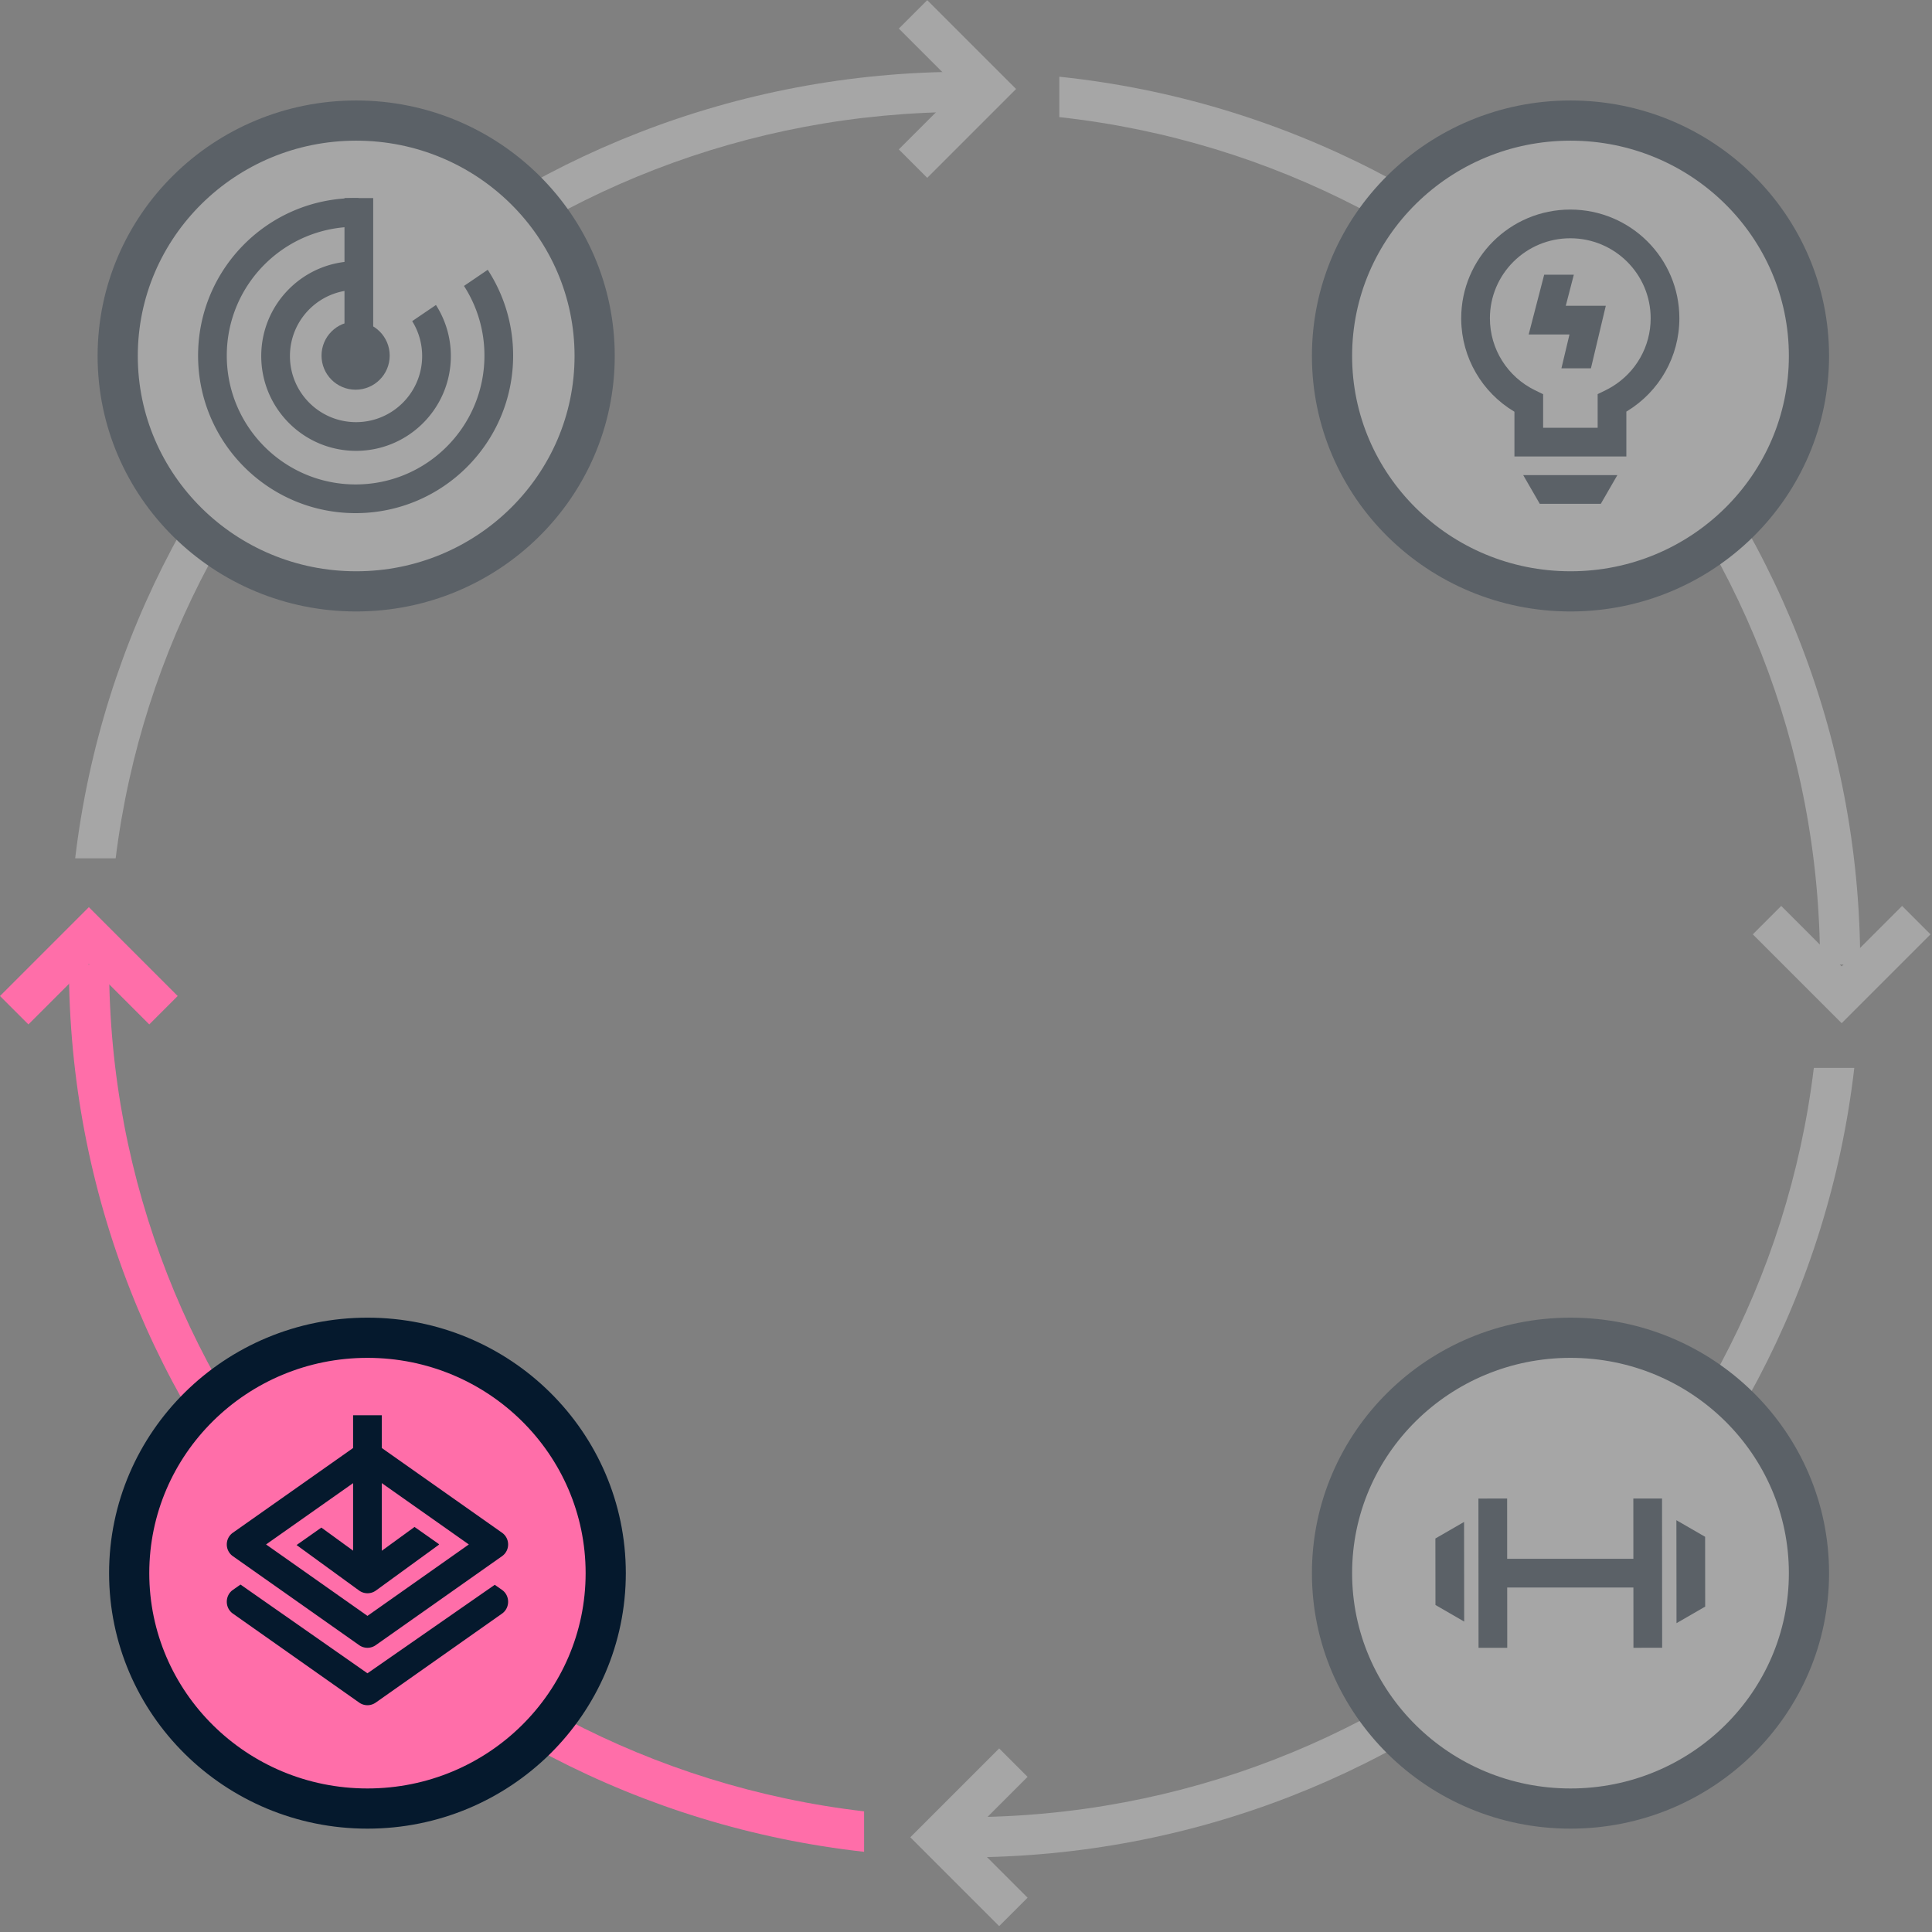 <svg viewBox="0 0 673 673">
  <rect x="0" y="0" width="673" height="673" fill="#808080" stroke="none"/>
  <g fill="none" fill-rule="evenodd">
    <g opacity=".3" transform="translate(26)">
      <path d="M310 25v14C157.987 39 32.566 152.435 14.29 298.998H.185C18.54 144.675 150.253 25 310 25z" fill="#FFF"/>
      <path fill="#FFF" fill-rule="nonzero" d="m297 .05-9.9 9.9L308.152 31l-21.05 21.05 9.899 9.9L327.95 31z"/>
      <ellipse stroke="#05192D" stroke-width="14" fill="#FFF" cx="98.071" cy="124" rx="83.071" ry="82"/>
      <g transform="translate(43 69)" fill="#05192D">
        <path d="M54.875 0c.334 0 .667.003 1 .009V10.01a47.554 47.554 0 0 0-1-.011C30.091 10 10 30.091 10 54.875S30.091 99.75 54.875 99.75 99.75 79.659 99.75 54.875a44.665 44.665 0 0 0-7.124-24.272l8.273-5.624c5.598 8.601 8.851 18.869 8.851 29.896 0 30.307-24.568 54.875-54.875 54.875S0 85.182 0 54.875 24.568 0 54.875 0zm.15 22c.284 0 .567.004.85.01v10.005c-.283-.01-.566-.015-.85-.015C42.309 32 32 42.309 32 55.025S42.309 78.05 55.025 78.05 78.05 67.741 78.05 55.025c0-4.463-1.27-8.63-3.468-12.159l8.276-5.625a32.87 32.87 0 0 1 5.192 17.784c0 18.24-14.786 33.025-33.025 33.025C36.785 88.05 22 73.264 22 55.025 22 36.785 36.786 22 55.025 22z" fill-rule="nonzero"/>
        <circle cx="54.875" cy="54.875" r="11.875"/>
        <path fill-rule="nonzero" d="M61 0v56H51V0z"/>
      </g>
    </g>
    <g transform="translate(0 316)">
      <path d="M38 20c0 152.223 114.907 277.705 262.998 294.973l.001 14.092C145.166 311.725 24 179.97 24 20z" fill="#FF6EA9"/>
      <path fill="#FF6EA9" fill-rule="nonzero" d="m61.9 30.95-9.9 9.9-21.05-21.052L9.9 40.85 0 30.95 30.95 0z"/>
      <ellipse stroke="#05192D" stroke-width="14" fill="#FF6EA9" cx="128" cy="232" rx="83" ry="82"/>
      <g fill="#05192D" fill-rule="nonzero">
        <path d="m83.776 235.967 44.041 30.786.183.13.107-.076 44.239-30.754 2.534 1.78c2.764 1.948 2.825 6.074.184 8.118l-.184.136-44 31a5 5 0 0 1-5.76 0l-44-31c-2.827-1.991-2.827-6.261 0-8.253l2.656-1.867z"/>
        <path d="m125.12 186.913-44 31c-2.827 1.991-2.827 6.183 0 8.174l44 31a5 5 0 0 0 5.76 0l44-31c2.827-1.991 2.827-6.183 0-8.174l-44-31a5 5 0 0 0-5.76 0zm2.88 10.203L163.318 222 128 246.883 92.681 222 128 197.116z"/>
        <path d="m144.4 215.904 8.394 5.909.167.23-22 16a5 5 0 0 1-5.685.137l-.197-.136-21.774-15.838 8.637-6.081 16.078 11.692 16.38-11.913z"/>
        <path d="M133 177v52.361h-10V177z"/>
      </g>
    </g>
    <g opacity=".3" transform="translate(369 26)">
      <path d="M.004.72C156.798 17.151 279 149.346 279 310h-14C265 157.093 149.057 31.167.003 14.8z" fill="#FFF"/>
      <path fill="#FFF" fill-rule="nonzero" d="m241.575 299.475 9.9-9.9 21.05 21.051 21.05-21.05 9.9 9.899-30.95 30.95z"/>
      <ellipse stroke="#05192D" stroke-width="14" fill="#FFF" cx="178.071" cy="98" rx="83.071" ry="82"/>
      <g fill="#05192D" fill-rule="nonzero">
        <path d="M178 47c-20.983 0-38 16.955-38 37.88l.003.482c.168 13.315 7.289 25.33 18.445 32.006l.093.055V133h38.993l-.001-15.624.25-.148C209.003 110.396 216 98.238 216 84.88 216 63.955 198.983 47 178 47zm0 10c15.468 0 28 12.486 28 27.88 0 9.829-5.145 18.77-13.418 23.806-.73.445-1.48.855-2.247 1.231l-2.801 1.372-.001 11.711h-18.992v-11.683l-2.812-1.369C156.18 105.304 150 95.645 150 84.88 150 69.486 162.532 57 178 57zm16.4 82.5-5.772 10H167.37l-5.773-10H194.4z"/>
        <path d="m179.236 69.692-2.807 10.822h13.943l-5.183 21.793H174.91l2.804-11.793h-14.21l5.4-20.822h10.33z"/>
      </g>
    </g>
    <g opacity=".3">
      <path d="M645.932 372.001C628.03 526.807 496.092 647 336 647v-14c152.358 0 278.004-113.951 295.833-260.997z" fill="#FFF"/>
      <path fill="#FFF" fill-rule="nonzero" d="m348.05 609.05 9.9 9.9L336.899 640l21.05 21.05-9.899 9.9L317.1 640z"/>
      <g transform="translate(471 473)">
        <ellipse stroke="#05192D" stroke-width="14" fill="#FFF" cx="76.071" cy="75" rx="83.071" ry="82"/>
        <g fill="#05192D" fill-rule="nonzero">
          <path d="m39 57.155.038 34.711-10.006-5.777-.025-23.164L39 57.155zM54 49l.04 52-10 .008-.04-52zm59 43.423-.039-35.868 10.006 5.777.025 24.321-9.993 5.77zM98 101l-.04-52 10-.008.04 52z"/>
          <path d="M103 70v10H48V70z"/>
        </g>
      </g>
    </g>
  </g>
</svg>

